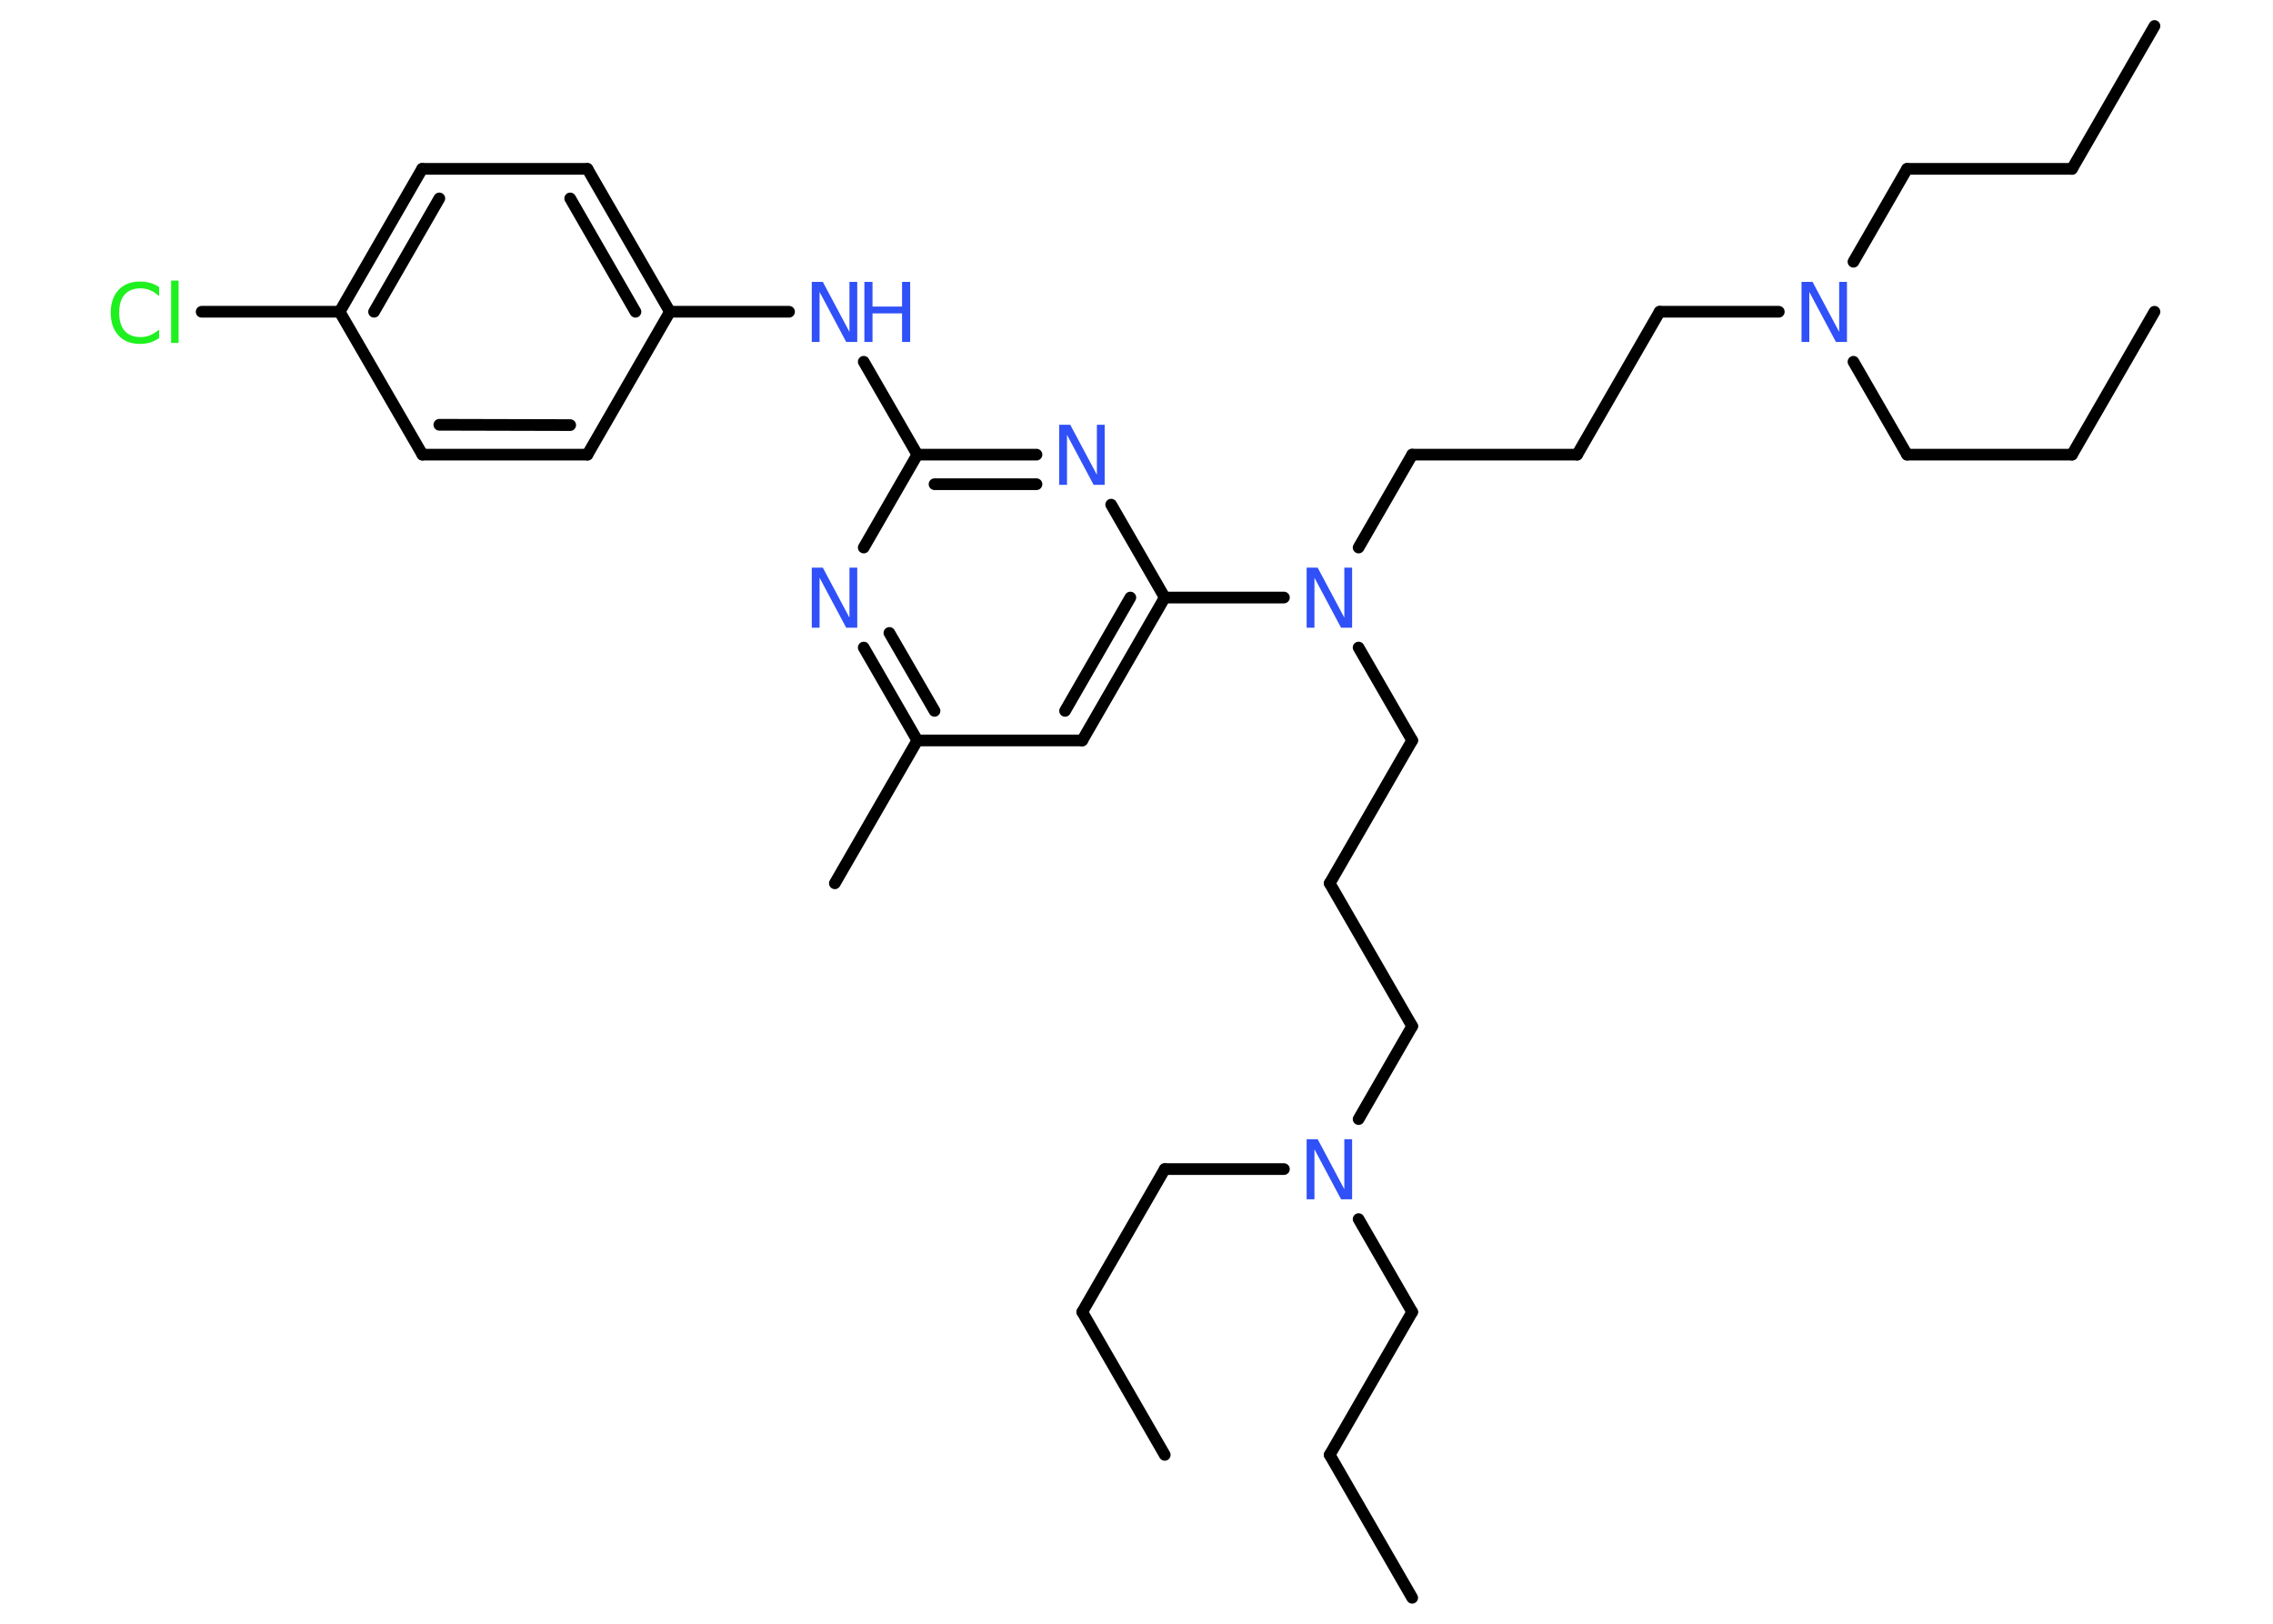 <?xml version='1.0' encoding='UTF-8'?>
<!DOCTYPE svg PUBLIC "-//W3C//DTD SVG 1.1//EN" "http://www.w3.org/Graphics/SVG/1.1/DTD/svg11.dtd">
<svg version='1.2' xmlns='http://www.w3.org/2000/svg' xmlns:xlink='http://www.w3.org/1999/xlink' width='70.0mm' height='50.0mm' viewBox='0 0 70.0 50.0'>
  <desc>Generated by the Chemistry Development Kit (http://github.com/cdk)</desc>
  <g stroke-linecap='round' stroke-linejoin='round' stroke='#000000' stroke-width='.36' fill='#3050F8'>
    <rect x='.0' y='.0' width='70.0' height='50.0' fill='#FFFFFF' stroke='none'/>
    <g id='mol1' class='mol'>
      <line id='mol1bnd1' class='bond' x1='66.35' y1='.8' x2='63.81' y2='5.2'/>
      <line id='mol1bnd2' class='bond' x1='63.81' y1='5.2' x2='58.73' y2='5.2'/>
      <line id='mol1bnd3' class='bond' x1='58.73' y1='5.2' x2='57.08' y2='8.06'/>
      <line id='mol1bnd4' class='bond' x1='57.08' y1='11.14' x2='58.73' y2='14.0'/>
      <line id='mol1bnd5' class='bond' x1='58.73' y1='14.0' x2='63.81' y2='14.0'/>
      <line id='mol1bnd6' class='bond' x1='63.81' y1='14.0' x2='66.35' y2='9.6'/>
      <line id='mol1bnd7' class='bond' x1='54.78' y1='9.6' x2='51.11' y2='9.6'/>
      <line id='mol1bnd8' class='bond' x1='51.11' y1='9.6' x2='48.57' y2='14.0'/>
      <line id='mol1bnd9' class='bond' x1='48.57' y1='14.0' x2='43.49' y2='14.0'/>
      <line id='mol1bnd10' class='bond' x1='43.49' y1='14.0' x2='41.84' y2='16.86'/>
      <line id='mol1bnd11' class='bond' x1='41.84' y1='19.94' x2='43.49' y2='22.8'/>
      <line id='mol1bnd12' class='bond' x1='43.49' y1='22.8' x2='40.95' y2='27.2'/>
      <line id='mol1bnd13' class='bond' x1='40.95' y1='27.2' x2='43.49' y2='31.6'/>
      <line id='mol1bnd14' class='bond' x1='43.49' y1='31.6' x2='41.84' y2='34.46'/>
      <line id='mol1bnd15' class='bond' x1='41.84' y1='37.54' x2='43.49' y2='40.4'/>
      <line id='mol1bnd16' class='bond' x1='43.49' y1='40.4' x2='40.95' y2='44.8'/>
      <line id='mol1bnd17' class='bond' x1='40.95' y1='44.8' x2='43.49' y2='49.2'/>
      <line id='mol1bnd18' class='bond' x1='39.54' y1='36.0' x2='35.87' y2='36.0'/>
      <line id='mol1bnd19' class='bond' x1='35.87' y1='36.0' x2='33.33' y2='40.4'/>
      <line id='mol1bnd20' class='bond' x1='33.33' y1='40.4' x2='35.87' y2='44.8'/>
      <line id='mol1bnd21' class='bond' x1='39.54' y1='18.4' x2='35.87' y2='18.4'/>
      <g id='mol1bnd22' class='bond'>
        <line x1='33.33' y1='22.8' x2='35.87' y2='18.4'/>
        <line x1='32.8' y1='21.89' x2='34.81' y2='18.4'/>
      </g>
      <line id='mol1bnd23' class='bond' x1='33.33' y1='22.8' x2='28.25' y2='22.8'/>
      <line id='mol1bnd24' class='bond' x1='28.25' y1='22.8' x2='25.71' y2='27.2'/>
      <g id='mol1bnd25' class='bond'>
        <line x1='26.6' y1='19.94' x2='28.25' y2='22.8'/>
        <line x1='27.39' y1='19.49' x2='28.78' y2='21.89'/>
      </g>
      <line id='mol1bnd26' class='bond' x1='26.6' y1='16.86' x2='28.25' y2='14.0'/>
      <line id='mol1bnd27' class='bond' x1='28.25' y1='14.0' x2='26.6' y2='11.14'/>
      <line id='mol1bnd28' class='bond' x1='24.3' y1='9.6' x2='20.63' y2='9.6'/>
      <g id='mol1bnd29' class='bond'>
        <line x1='20.63' y1='9.6' x2='18.09' y2='5.2'/>
        <line x1='19.57' y1='9.6' x2='17.56' y2='6.11'/>
      </g>
      <line id='mol1bnd30' class='bond' x1='18.09' y1='5.2' x2='13.0' y2='5.2'/>
      <g id='mol1bnd31' class='bond'>
        <line x1='13.0' y1='5.2' x2='10.46' y2='9.6'/>
        <line x1='13.53' y1='6.11' x2='11.52' y2='9.6'/>
      </g>
      <line id='mol1bnd32' class='bond' x1='10.46' y1='9.6' x2='6.21' y2='9.6'/>
      <line id='mol1bnd33' class='bond' x1='10.46' y1='9.6' x2='13.01' y2='14.0'/>
      <g id='mol1bnd34' class='bond'>
        <line x1='13.01' y1='14.0' x2='18.09' y2='14.0'/>
        <line x1='13.53' y1='13.08' x2='17.56' y2='13.09'/>
      </g>
      <line id='mol1bnd35' class='bond' x1='20.63' y1='9.6' x2='18.09' y2='14.0'/>
      <g id='mol1bnd36' class='bond'>
        <line x1='31.92' y1='14.0' x2='28.25' y2='14.0'/>
        <line x1='31.92' y1='14.91' x2='28.78' y2='14.91'/>
      </g>
      <line id='mol1bnd37' class='bond' x1='35.87' y1='18.4' x2='34.22' y2='15.54'/>
      <path id='mol1atm4' class='atom' d='M55.49 8.68h.33l.82 1.54v-1.54h.24v1.85h-.34l-.82 -1.54v1.54h-.24v-1.85z' stroke='none'/>
      <path id='mol1atm11' class='atom' d='M40.25 17.48h.33l.82 1.54v-1.54h.24v1.85h-.34l-.82 -1.54v1.54h-.24v-1.85z' stroke='none'/>
      <path id='mol1atm15' class='atom' d='M40.25 35.08h.33l.82 1.54v-1.54h.24v1.85h-.34l-.82 -1.54v1.54h-.24v-1.85z' stroke='none'/>
      <path id='mol1atm26' class='atom' d='M25.01 17.48h.33l.82 1.54v-1.54h.24v1.85h-.34l-.82 -1.54v1.54h-.24v-1.85z' stroke='none'/>
      <g id='mol1atm28' class='atom'>
        <path d='M25.01 8.68h.33l.82 1.54v-1.54h.24v1.85h-.34l-.82 -1.54v1.54h-.24v-1.85z' stroke='none'/>
        <path d='M26.62 8.68h.25v.76h.91v-.76h.25v1.85h-.25v-.88h-.91v.88h-.25v-1.85z' stroke='none'/>
      </g>
      <path id='mol1atm33' class='atom' d='M4.9 8.86v.26q-.13 -.12 -.27 -.18q-.14 -.06 -.3 -.06q-.32 .0 -.49 .19q-.17 .19 -.17 .56q.0 .36 .17 .56q.17 .19 .49 .19q.16 .0 .3 -.06q.14 -.06 .27 -.17v.26q-.13 .09 -.28 .14q-.15 .04 -.31 .04q-.42 .0 -.66 -.26q-.24 -.26 -.24 -.7q.0 -.44 .24 -.7q.24 -.26 .66 -.26q.16 .0 .31 .04q.15 .04 .28 .13zM5.27 8.64h.23v1.92h-.23v-1.92z' stroke='none' fill='#1FF01F'/>
      <path id='mol1atm36' class='atom' d='M32.63 13.08h.33l.82 1.54v-1.54h.24v1.85h-.34l-.82 -1.54v1.54h-.24v-1.85z' stroke='none'/>
    </g>
  </g>
</svg>
